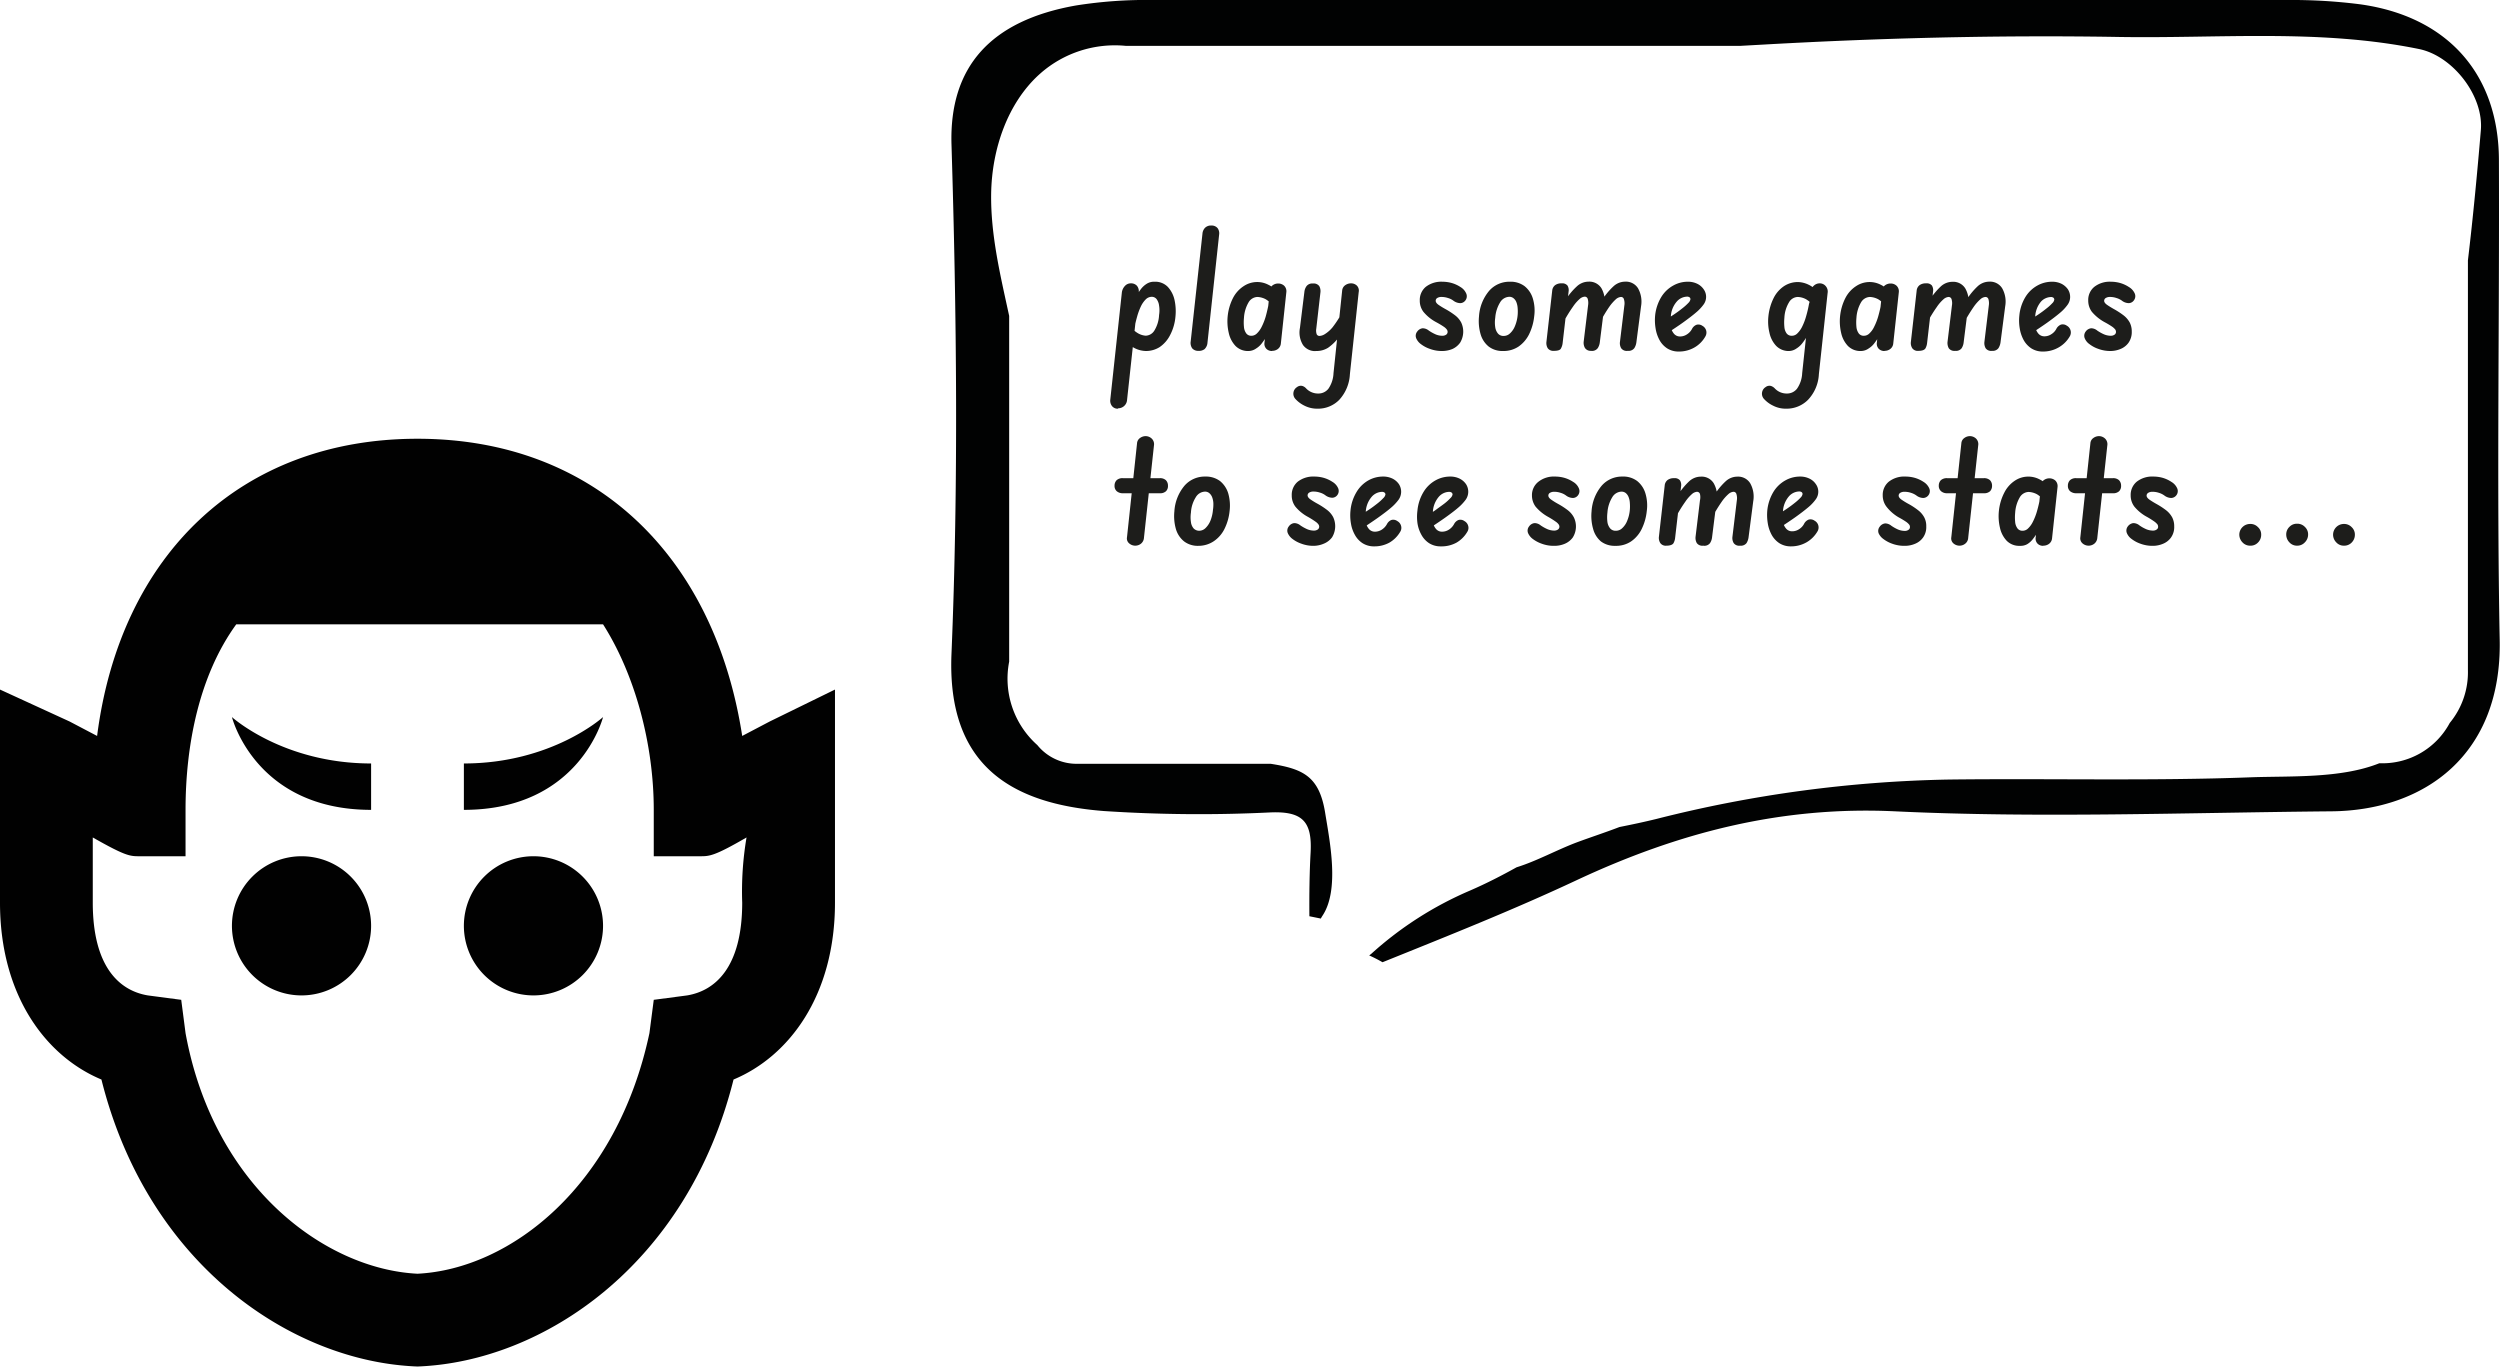 <svg id="Layer_1" data-name="Layer 1" xmlns="http://www.w3.org/2000/svg" viewBox="0 0 323.36 176.75"><defs><style>.cls-1{fill:#010101;}.cls-2{fill:#010202;}.cls-3{fill:#1d1d1b;}</style></defs><path class="cls-1" d="M54,56.75c-22.8,0-38.44,15-41.44,38.44L9,93.32,0,89.19v27.56c0,12,5.93,19.88,13.12,22.88,6,24,24.68,36.52,40.88,37.12,16.2-.6,34.88-13.12,40.88-37.12,7.19-3,13.12-10.88,13.12-22.88V89.19l-8.44,4.13L96,95.19C92.39,71.8,76.8,56.75,54,56.75Zm-23.44,24H78c4.2,6.61,6.56,15.61,6.56,24v6h6c1.2,0,1.81,0,6-2.43a41.84,41.84,0,0,0-.56,8.43c0,8.4-3.52,11.4-7.12,12l-4.32.57L84,133.63c-4.2,19.8-18,30.52-30,31.12-12-.6-26.39-11.32-30-31.12l-.56-4.31-4.32-.57c-3.6-.6-7.12-3.6-7.12-12v-8.43c4.2,2.39,4.8,2.43,6,2.43h6v-6C24,96.36,25.76,87.36,30.56,80.75Zm-.56,12s3,12,18,12v-6C36.61,98.75,30,92.75,30,92.75Zm48,0s-6.61,6-18,6v6C75,104.75,78,92.75,78,92.75Zm-39,18a9,9,0,1,0,9,9A9,9,0,0,0,39,110.75Zm30,0a9,9,0,1,0,9,9A9,9,0,0,0,69,110.75Z"/><path class="cls-2" d="M323.22,20.79c0-11.25-6.7-18.69-18-20.24A69.54,69.54,0,0,0,296,0Q222.6,0,149.22,0a58.47,58.47,0,0,0-10,.7c-11.09,1.94-16.45,7.94-16.15,18,.67,21.93.91,43.93,0,65.84-.63,14.69,8,19.44,19.67,20.36a187.65,187.65,0,0,0,21.61.18c4.12-.16,5.38,1.18,5.17,5.17-.15,2.7-.18,5.41-.16,8.26l1.48.3,0,0a4,4,0,0,1,.23-.39c2.2-3.34.94-9.53.33-13.29-.76-4.69-2.81-5.68-7.06-6.34H139.5a6.55,6.55,0,0,1-5.33-2.42,11.5,11.5,0,0,1-3.64-10.79V40.86c-1.13-5.22-2.4-10.42-2.33-15.79.09-5.88,2.16-11.68,6.11-15.34l.29-.26a14.58,14.58,0,0,1,11-3.54h79.53l2.71-.15c15.38-.87,30.77-1.26,46.17-1,13,.22,26-1.07,38.87,1.56,4.38.89,8.4,6.07,8,10.53-.47,5.57-1,11.19-1.67,16.81v53a10.29,10.29,0,0,1-2.35,6.83,9.88,9.88,0,0,1-9.1,5.21c-5,2-11.5,1.63-16.65,1.82-13,.49-26.06.13-39.09.29a165.41,165.41,0,0,0-37.71,5.08c-1.62.4-3.23.74-4.84,1.06-1.82.7-3.7,1.31-5.56,2-2.63,1-5.14,2.4-7.75,3.21-1.94,1.08-3.91,2.09-6,3a45.82,45.82,0,0,0-12.76,8.16c-.1.09-.2.16-.3.24a18.5,18.5,0,0,1,1.72.88c8.69-3.5,17-6.81,25.06-10.59,13.13-6.15,26.42-9.63,41.23-8.93,18.75.89,37.58.17,56.37,0,12.16-.08,22.14-7.36,21.84-22.18C322.93,62.15,323.3,41.47,323.22,20.79Z"/><path class="cls-3" d="M144.62,52.86a.92.92,0,0,1-.79-.34,1.12,1.12,0,0,1-.22-.84l1.49-13.8a1.5,1.5,0,0,1,.4-.89,1,1,0,0,1,.78-.34,1,1,0,0,1,.78.32,1.11,1.11,0,0,1,.22.91l-1.51,13.93a1.15,1.15,0,0,1-1.15,1Zm3.59-7.46a3.38,3.38,0,0,1-1.37-.33,3.2,3.2,0,0,1-1.21-1l.25-2.25a4,4,0,0,0,1.3,1.28,2.34,2.34,0,0,0,1,.32,1.36,1.36,0,0,0,1.14-.68,4.21,4.21,0,0,0,.6-2,3.81,3.81,0,0,0,0-1.21,1.78,1.78,0,0,0-.32-.84.79.79,0,0,0-.64-.3,1.12,1.12,0,0,0-.72.29,3.25,3.25,0,0,0-.63.86,8.24,8.24,0,0,0-.53,1.41,17,17,0,0,0-.43,1.95l-.11-3.78c.14-.25.3-.53.46-.85a6.47,6.47,0,0,1,.58-.89,2.83,2.83,0,0,1,.75-.68,1.77,1.77,0,0,1,1-.26,2.26,2.26,0,0,1,1.72.67,3.63,3.63,0,0,1,.87,1.7,6.81,6.81,0,0,1,.12,2.12,6.3,6.3,0,0,1-.71,2.44A4.12,4.12,0,0,1,150,44.89,3.29,3.29,0,0,1,148.21,45.4Z"/><path class="cls-3" d="M155,45.38a1,1,0,0,1-.79-.32,1.22,1.22,0,0,1-.2-.9l1.52-13.92a1.23,1.23,0,0,1,.33-.77,1.07,1.07,0,0,1,.8-.3,1,1,0,0,1,.82.33,1.11,1.11,0,0,1,.21.82l-1.51,14a1.27,1.27,0,0,1-.38.84A1.19,1.19,0,0,1,155,45.38Z"/><path class="cls-3" d="M161.52,45.4a2.26,2.26,0,0,1-1.72-.66,3.54,3.54,0,0,1-.87-1.69,6.51,6.51,0,0,1-.14-2.12,6.66,6.66,0,0,1,.72-2.44A4,4,0,0,1,160.88,37a3.13,3.13,0,0,1,3.17-.17,3.23,3.23,0,0,1,1.21,1L165,40a4,4,0,0,0-1.28-1.29,2.53,2.53,0,0,0-1.07-.3,1.38,1.38,0,0,0-1.15.69,4.49,4.49,0,0,0-.6,2,6.1,6.1,0,0,0,0,1.21,1.61,1.61,0,0,0,.31.83.79.79,0,0,0,.64.29,1,1,0,0,0,.7-.28,3,3,0,0,0,.62-.84,7.71,7.71,0,0,0,.55-1.4,19.27,19.27,0,0,0,.44-2l.1,3.78-.46.83a6.93,6.93,0,0,1-.58.87,2.65,2.65,0,0,1-.74.68A1.74,1.74,0,0,1,161.52,45.4Zm3,0a1,1,0,0,1-.72-.28.94.94,0,0,1-.25-.79l.69-6.72a.91.91,0,0,1,.37-.71,1.19,1.19,0,0,1,.72-.23,1.14,1.14,0,0,1,.76.28,1,1,0,0,1,.29.85l-.71,6.64a1,1,0,0,1-.4.71A1.19,1.19,0,0,1,164.55,45.38Z"/><path class="cls-3" d="M174.6,48.41a5.29,5.29,0,0,1-1.37,3.3,3.84,3.84,0,0,1-2.85,1.15,3.59,3.59,0,0,1-1.66-.39,3.86,3.86,0,0,1-1.15-.85,1,1,0,0,1-.27-.85,1,1,0,0,1,.46-.7.79.79,0,0,1,.69-.15,1.08,1.08,0,0,1,.48.31,2.12,2.12,0,0,0,1.58.67,1.63,1.63,0,0,0,1.31-.62,3.79,3.79,0,0,0,.66-2l1.12-10.69a.94.94,0,0,1,.41-.71,1.27,1.27,0,0,1,.74-.23,1.07,1.07,0,0,1,.75.29.92.92,0,0,1,.24.84Zm-4.41-3a1.91,1.91,0,0,1-1.65-.78,3.07,3.07,0,0,1-.4-2.22l.58-4.7A1.55,1.55,0,0,1,169,37a.93.93,0,0,1,.81-.33.89.89,0,0,1,.83.34,1.35,1.35,0,0,1,.15.81l-.54,4.71a1.43,1.43,0,0,0,.06.71.39.39,0,0,0,.38.21,1.43,1.43,0,0,0,.68-.24,4.11,4.11,0,0,0,1-.89,13.93,13.93,0,0,0,1.2-1.85l-.29,3a6.12,6.12,0,0,1-1.5,1.51A2.82,2.82,0,0,1,170.19,45.4Z"/><path class="cls-3" d="M186.53,45.4a4.41,4.41,0,0,1-1.6-.28,4,4,0,0,1-1.13-.6,1.85,1.85,0,0,1-.62-.76.86.86,0,0,1,.12-.86,1,1,0,0,1,.71-.44,1.27,1.27,0,0,1,.8.3,5.45,5.45,0,0,0,.75.43,2.24,2.24,0,0,0,1,.24.84.84,0,0,0,.49-.14.44.44,0,0,0,.19-.37.51.51,0,0,0-.09-.28,1.55,1.55,0,0,0-.39-.37,10.7,10.7,0,0,0-1-.6,5.49,5.49,0,0,1-1.65-1.34,2.36,2.36,0,0,1-.47-1.46,2.2,2.2,0,0,1,.78-1.77,3.28,3.28,0,0,1,2.16-.66,4.54,4.54,0,0,1,1.1.14,4.13,4.13,0,0,1,1.23.55,1.81,1.81,0,0,1,.74.84.88.88,0,0,1-.09.86.85.85,0,0,1-.67.38,1.55,1.55,0,0,1-.93-.34,2.21,2.21,0,0,0-.69-.33,2.56,2.56,0,0,0-.82-.13,1,1,0,0,0-.56.14.41.41,0,0,0-.19.36c0,.17.12.35.38.53a10,10,0,0,0,.94.57,10.1,10.1,0,0,1,1.23.81,2.86,2.86,0,0,1,.75.9,2.76,2.76,0,0,1-.14,2.6,2.47,2.47,0,0,1-1,.82A3.44,3.44,0,0,1,186.53,45.4Z"/><path class="cls-3" d="M194.41,45.4a2.92,2.92,0,0,1-1.85-.57,3.19,3.19,0,0,1-1.05-1.59,6.08,6.08,0,0,1-.21-2.31,5.68,5.68,0,0,1,1.31-3.31,3.47,3.47,0,0,1,2.68-1.18,3,3,0,0,1,1.9.57,3.22,3.22,0,0,1,1.07,1.59,5.39,5.39,0,0,1,.18,2.31,6.9,6.9,0,0,1-.66,2.32,4.22,4.22,0,0,1-1.37,1.6A3.48,3.48,0,0,1,194.41,45.4Zm.08-1.95a1.16,1.16,0,0,0,.83-.34,2.54,2.54,0,0,0,.63-.93,4.75,4.75,0,0,0,.35-1.44,5.33,5.33,0,0,0,0-.88,2.56,2.56,0,0,0-.16-.76,1.2,1.2,0,0,0-.37-.52.83.83,0,0,0-.56-.19,1.44,1.44,0,0,0-1.18.72,4.42,4.42,0,0,0-.63,2,4.08,4.08,0,0,0,0,1.21,1.63,1.63,0,0,0,.36.83A.91.91,0,0,0,194.49,43.45Z"/><path class="cls-3" d="M201,45.38a.89.89,0,0,1-.81-.34,1.3,1.3,0,0,1-.17-.81l.75-6.64a1,1,0,0,1,.38-.71,1.35,1.35,0,0,1,.84-.23.87.87,0,0,1,.75.28,1.14,1.14,0,0,1,.15.77l-.77,6.65a1.82,1.82,0,0,1-.21.7C201.82,45.27,201.52,45.38,201,45.38Zm4.75,0A.87.87,0,0,1,205,45a1.36,1.36,0,0,1-.16-.81l.57-4.71a1.9,1.9,0,0,0-.05-.83.4.4,0,0,0-.39-.28,1.12,1.12,0,0,0-.64.29,5.11,5.11,0,0,0-.87,1,18.35,18.35,0,0,0-1.18,1.91l.31-2.92A8.69,8.69,0,0,1,204,37a2.23,2.23,0,0,1,1.47-.57,1.84,1.84,0,0,1,1.67.86,3.45,3.45,0,0,1,.37,2.33l-.59,4.7a1.71,1.71,0,0,1-.26.71A.91.91,0,0,1,205.79,45.38Zm4.77,0a.87.87,0,0,1-.83-.34,1.29,1.29,0,0,1-.16-.81l.57-4.71a1.74,1.74,0,0,0-.06-.83.38.38,0,0,0-.38-.28,1.14,1.14,0,0,0-.65.29,5.89,5.89,0,0,0-.87,1A18.54,18.54,0,0,0,207,41.6l.31-2.92A8.69,8.69,0,0,1,208.73,37a2.23,2.23,0,0,1,1.47-.57,1.84,1.84,0,0,1,1.67.86,3.51,3.51,0,0,1,.39,2.33l-.61,4.7a1.86,1.86,0,0,1-.26.71A.92.92,0,0,1,210.56,45.38Z"/><path class="cls-3" d="M217.15,45.47a2.73,2.73,0,0,1-1.51-.41,3,3,0,0,1-1-1.09,4.65,4.65,0,0,1-.5-1.5,6.52,6.52,0,0,1-.06-1.65,5.77,5.77,0,0,1,.8-2.41,4.2,4.2,0,0,1,1.55-1.48,3.8,3.8,0,0,1,1.85-.49,2.73,2.73,0,0,1,1.26.27,2.12,2.12,0,0,1,.82.71,1.67,1.67,0,0,1,0,1.95,5.72,5.72,0,0,1-1,1.06c-.43.37-1,.8-1.65,1.27s-1.47,1-2.38,1.6l-.14-1.8c.49-.28.94-.57,1.36-.85s.79-.56,1.1-.81a6.64,6.64,0,0,0,.74-.67.86.86,0,0,0,.26-.47.32.32,0,0,0-.1-.23.54.54,0,0,0-.38-.1,1.83,1.83,0,0,0-1.3.65,3.2,3.2,0,0,0-.76,2,3.92,3.92,0,0,0,0,1.24,1.83,1.83,0,0,0,.42.92,1,1,0,0,0,.8.34,1.6,1.6,0,0,0,.88-.28,1.86,1.86,0,0,0,.67-.75,1.11,1.11,0,0,1,.55-.48.88.88,0,0,1,.76.13,1,1,0,0,1,.49.6,1,1,0,0,1-.08.74,3.77,3.77,0,0,1-1.41,1.45A4,4,0,0,1,217.15,45.47Z"/><path class="cls-3" d="M231,52.86a3.53,3.53,0,0,1-1.66-.39,3.79,3.79,0,0,1-1.16-.85,1,1,0,0,1-.27-.85,1,1,0,0,1,.46-.7.79.79,0,0,1,.69-.15,1.18,1.18,0,0,1,.49.31,2.1,2.1,0,0,0,1.57.67,1.63,1.63,0,0,0,1.31-.62,3.78,3.78,0,0,0,.67-2l1.13-10.56a1.13,1.13,0,0,1,.39-.78,1.1,1.1,0,0,1,.74-.29,1,1,0,0,1,.77.34,1.07,1.07,0,0,1,.26.92l-1.13,10.5a5.19,5.19,0,0,1-1.4,3.3A3.89,3.89,0,0,1,231,52.86Zm.46-7.46a2.26,2.26,0,0,1-1.72-.66,3.54,3.54,0,0,1-.87-1.69,6.24,6.24,0,0,1-.14-2.12,6.86,6.86,0,0,1,.71-2.44A4,4,0,0,1,230.77,37a3.27,3.27,0,0,1,1.79-.52,3.35,3.35,0,0,1,1.38.35,3.23,3.23,0,0,1,1.21,1L234.89,40a3.8,3.8,0,0,0-1.28-1.29,2.46,2.46,0,0,0-1.07-.3,1.35,1.35,0,0,0-1.14.69,4.25,4.25,0,0,0-.6,2,6.1,6.1,0,0,0,0,1.21,1.6,1.6,0,0,0,.3.83.81.81,0,0,0,.64.29,1,1,0,0,0,.71-.28,3.15,3.15,0,0,0,.62-.84,7.75,7.75,0,0,0,.54-1.4,15,15,0,0,0,.44-2l.11,3.78-.46.83a6.93,6.93,0,0,1-.58.87,2.83,2.83,0,0,1-.75.68A1.73,1.73,0,0,1,231.41,45.4Z"/><path class="cls-3" d="M240.73,45.4a2.26,2.26,0,0,1-1.72-.66,3.54,3.54,0,0,1-.87-1.69,6.51,6.51,0,0,1-.14-2.12,6.66,6.66,0,0,1,.72-2.44A4,4,0,0,1,240.09,37a3.13,3.13,0,0,1,3.17-.17,3.23,3.23,0,0,1,1.21,1L244.22,40a4,4,0,0,0-1.28-1.29,2.53,2.53,0,0,0-1.07-.3,1.38,1.38,0,0,0-1.15.69,4.49,4.49,0,0,0-.6,2,6.1,6.1,0,0,0,0,1.21,1.7,1.7,0,0,0,.31.83.79.79,0,0,0,.64.29,1,1,0,0,0,.7-.28,2.77,2.77,0,0,0,.62-.84,7.71,7.71,0,0,0,.55-1.4,16.89,16.89,0,0,0,.44-2l.1,3.78-.46.83a6.93,6.93,0,0,1-.58.87,2.65,2.65,0,0,1-.74.68A1.74,1.74,0,0,1,240.73,45.4Zm3,0a1,1,0,0,1-.72-.28.94.94,0,0,1-.25-.79l.69-6.72a.91.91,0,0,1,.37-.71,1.2,1.2,0,0,1,.73-.23,1.11,1.11,0,0,1,.75.28,1,1,0,0,1,.3.85l-.72,6.64a1,1,0,0,1-.4.71A1.19,1.19,0,0,1,243.76,45.38Z"/><path class="cls-3" d="M248.15,45.38a.87.87,0,0,1-.81-.34,1.24,1.24,0,0,1-.18-.81l.75-6.64a1,1,0,0,1,.38-.71,1.35,1.35,0,0,1,.84-.23.86.86,0,0,1,.75.28,1.14,1.14,0,0,1,.15.77l-.77,6.65a1.82,1.82,0,0,1-.21.7Q248.85,45.38,248.15,45.38Zm4.74,0a.89.89,0,0,1-.83-.34,1.44,1.44,0,0,1-.16-.81l.57-4.71a1.76,1.76,0,0,0-.05-.83.4.4,0,0,0-.39-.28,1.12,1.12,0,0,0-.64.29,5.11,5.11,0,0,0-.87,1,18.35,18.35,0,0,0-1.18,1.91l.32-2.92a9.06,9.06,0,0,1,1.4-1.67,2.23,2.23,0,0,1,1.47-.57,1.83,1.83,0,0,1,1.67.86,3.4,3.4,0,0,1,.37,2.33l-.59,4.7a1.71,1.71,0,0,1-.26.71A.91.91,0,0,1,252.89,45.38Zm4.77,0a.87.87,0,0,1-.83-.34,1.36,1.36,0,0,1-.16-.81l.57-4.71a1.9,1.9,0,0,0-.05-.83.4.4,0,0,0-.39-.28,1.09,1.09,0,0,0-.64.29,5.45,5.45,0,0,0-.88,1,20.49,20.49,0,0,0-1.17,1.91l.31-2.92A8.69,8.69,0,0,1,255.83,37a2.23,2.23,0,0,1,1.47-.57,1.84,1.84,0,0,1,1.67.86,3.51,3.51,0,0,1,.39,2.33l-.61,4.7a1.86,1.86,0,0,1-.26.71A.92.92,0,0,1,257.66,45.38Z"/><path class="cls-3" d="M264.25,45.47a2.73,2.73,0,0,1-1.51-.41,3.08,3.08,0,0,1-1-1.09,4.65,4.65,0,0,1-.5-1.5,6.09,6.09,0,0,1-.05-1.65,5.63,5.63,0,0,1,.79-2.41,4.2,4.2,0,0,1,1.55-1.48,3.86,3.86,0,0,1,1.86-.49,2.73,2.73,0,0,1,1.26.27,2.28,2.28,0,0,1,.82.71,1.82,1.82,0,0,1,.29,1,1.73,1.73,0,0,1-.33,1,5.62,5.62,0,0,1-1,1.06c-.44.37-1,.8-1.66,1.27s-1.47,1-2.38,1.6l-.14-1.8c.49-.28.94-.57,1.36-.85s.79-.56,1.1-.81a5.84,5.84,0,0,0,.74-.67.8.8,0,0,0,.26-.47.32.32,0,0,0-.1-.23.54.54,0,0,0-.38-.1A1.83,1.83,0,0,0,264,39a3.25,3.25,0,0,0-.76,2,4.24,4.24,0,0,0,0,1.24,1.83,1.83,0,0,0,.42.92,1,1,0,0,0,.8.34,1.58,1.58,0,0,0,.88-.28,1.79,1.79,0,0,0,.67-.75,1.2,1.2,0,0,1,.55-.48.88.88,0,0,1,.76.13,1,1,0,0,1,.49.6,1,1,0,0,1-.07.74,3.87,3.87,0,0,1-1.42,1.45A4,4,0,0,1,264.25,45.47Z"/><path class="cls-3" d="M273,45.4a4.47,4.47,0,0,1-1.61-.28,3.93,3.93,0,0,1-1.12-.6,1.71,1.71,0,0,1-.62-.76.88.88,0,0,1,.11-.86,1,1,0,0,1,.72-.44,1.25,1.25,0,0,1,.79.3,5.45,5.45,0,0,0,.75.43,2.31,2.31,0,0,0,1,.24.83.83,0,0,0,.48-.14.42.42,0,0,0,.19-.37.6.6,0,0,0-.08-.28,2,2,0,0,0-.39-.37,11.21,11.21,0,0,0-1-.6,5.76,5.76,0,0,1-1.65-1.34,2.42,2.42,0,0,1-.47-1.46,2.18,2.18,0,0,1,.79-1.77,3.23,3.23,0,0,1,2.15-.66,4.48,4.48,0,0,1,1.1.14,4.13,4.13,0,0,1,1.23.55,1.84,1.84,0,0,1,.75.84.88.88,0,0,1-.1.86.85.85,0,0,1-.67.38,1.5,1.5,0,0,1-.92-.34,2.39,2.39,0,0,0-.7-.33,2.51,2.51,0,0,0-.82-.13,1,1,0,0,0-.55.14.42.42,0,0,0-.2.36c0,.17.13.35.39.53s.57.37.93.57a10.1,10.1,0,0,1,1.23.81,3,3,0,0,1,.76.9,2.51,2.51,0,0,1,.26,1.16,2.39,2.39,0,0,1-.41,1.44,2.36,2.36,0,0,1-1.05.82A3.39,3.39,0,0,1,273,45.4Z"/><path class="cls-3" d="M145.27,63.8a1.2,1.2,0,0,1-.82-.26.89.89,0,0,1-.29-.71,1,1,0,0,1,.27-.72,1.11,1.11,0,0,1,.82-.26H150a1.09,1.09,0,0,1,.8.26,1,1,0,0,1,.27.72.94.94,0,0,1-.26.71,1.09,1.09,0,0,1-.79.26Zm1.57,6.78a1.2,1.2,0,0,1-.78-.29.83.83,0,0,1-.29-.8l1.3-12.16a.9.9,0,0,1,.39-.68,1.24,1.24,0,0,1,.71-.24,1.16,1.16,0,0,1,.8.32,1,1,0,0,1,.29.87l-1.3,12a1.06,1.06,0,0,1-.38.72A1.19,1.19,0,0,1,146.84,70.58Z"/><path class="cls-3" d="M155,70.6a2.91,2.91,0,0,1-1.84-.57,3.2,3.2,0,0,1-1.06-1.59,6.09,6.09,0,0,1-.2-2.31,5.68,5.68,0,0,1,1.31-3.31,3.47,3.47,0,0,1,2.68-1.18,3.06,3.06,0,0,1,1.9.57,3.29,3.29,0,0,1,1.07,1.59,5.73,5.73,0,0,1,.18,2.31,6.68,6.68,0,0,1-.67,2.32A4.11,4.11,0,0,1,157,70,3.54,3.54,0,0,1,155,70.6Zm.09-1.95a1.18,1.18,0,0,0,.83-.34,2.8,2.8,0,0,0,.63-.93,4.76,4.76,0,0,0,.34-1.44,4.46,4.46,0,0,0,.05-.88,2.56,2.56,0,0,0-.16-.76,1.29,1.29,0,0,0-.37-.52.84.84,0,0,0-.57-.19,1.43,1.43,0,0,0-1.17.72,4.15,4.15,0,0,0-.63,2,4.08,4.08,0,0,0,0,1.21,1.54,1.54,0,0,0,.35.83A1,1,0,0,0,155.12,68.65Z"/><path class="cls-3" d="M169.92,70.6a4.41,4.41,0,0,1-1.6-.28,4,4,0,0,1-1.13-.6,1.85,1.85,0,0,1-.62-.76.86.86,0,0,1,.12-.86,1,1,0,0,1,.71-.44,1.27,1.27,0,0,1,.8.3,5.45,5.45,0,0,0,.75.43,2.24,2.24,0,0,0,1,.24.84.84,0,0,0,.49-.14.44.44,0,0,0,.19-.36.52.52,0,0,0-.09-.29,1.55,1.55,0,0,0-.39-.37,10.7,10.7,0,0,0-.95-.6,5.49,5.49,0,0,1-1.65-1.34,2.36,2.36,0,0,1-.47-1.46,2.2,2.2,0,0,1,.78-1.77,3.28,3.28,0,0,1,2.16-.66,4.54,4.54,0,0,1,1.1.14,4.13,4.13,0,0,1,1.23.55,1.81,1.81,0,0,1,.74.84A.88.88,0,0,1,173,64a.85.85,0,0,1-.67.38,1.55,1.55,0,0,1-.93-.34,2.21,2.21,0,0,0-.69-.33,2.56,2.56,0,0,0-.82-.13,1,1,0,0,0-.56.14.42.42,0,0,0-.2.36c0,.17.13.35.39.53a10,10,0,0,0,.94.57,10.1,10.1,0,0,1,1.23.81,2.86,2.86,0,0,1,.75.9,2.76,2.76,0,0,1-.14,2.6,2.47,2.47,0,0,1-1.05.82A3.44,3.44,0,0,1,169.92,70.6Z"/><path class="cls-3" d="M177.75,70.67a2.75,2.75,0,0,1-1.51-.41,3,3,0,0,1-1-1.09,4.43,4.43,0,0,1-.51-1.5,6.09,6.09,0,0,1-.05-1.65,5.63,5.63,0,0,1,.8-2.41A4.18,4.18,0,0,1,177,62.13a3.86,3.86,0,0,1,1.86-.49,2.73,2.73,0,0,1,1.26.27,2.19,2.19,0,0,1,.82.71,1.82,1.82,0,0,1,.29,1,1.8,1.8,0,0,1-.32,1,6.09,6.09,0,0,1-1,1.06c-.43.37-1,.8-1.66,1.27s-1.46,1-2.37,1.6l-.15-1.8c.49-.28.95-.57,1.37-.85s.78-.56,1.1-.81a6.42,6.42,0,0,0,.73-.67.83.83,0,0,0,.27-.47.33.33,0,0,0-.11-.23.54.54,0,0,0-.38-.1,1.83,1.83,0,0,0-1.3.65,3.25,3.25,0,0,0-.76,2,4.22,4.22,0,0,0,0,1.24,1.83,1.83,0,0,0,.42.92,1,1,0,0,0,.79.34,1.63,1.63,0,0,0,.89-.28,1.94,1.94,0,0,0,.67-.75,1.13,1.13,0,0,1,.54-.48.87.87,0,0,1,.76.13,1,1,0,0,1,.49.59.94.94,0,0,1-.07.75,3.87,3.87,0,0,1-1.42,1.45A4,4,0,0,1,177.75,70.67Z"/><path class="cls-3" d="M186.36,70.67a2.75,2.75,0,0,1-1.51-.41,3,3,0,0,1-1-1.09,4.43,4.43,0,0,1-.51-1.5,6.09,6.09,0,0,1,0-1.65,5.63,5.63,0,0,1,.8-2.41,4.18,4.18,0,0,1,1.54-1.48,3.86,3.86,0,0,1,1.86-.49,2.73,2.73,0,0,1,1.26.27,2.19,2.19,0,0,1,.82.71,1.82,1.82,0,0,1,.29,1,1.8,1.8,0,0,1-.32,1,6.09,6.09,0,0,1-1,1.06c-.43.37-1,.8-1.66,1.27s-1.46,1-2.37,1.6l-.15-1.8c.49-.28,1-.57,1.37-.85s.78-.56,1.1-.81a6.42,6.42,0,0,0,.73-.67.83.83,0,0,0,.27-.47.33.33,0,0,0-.11-.23.54.54,0,0,0-.38-.1,1.83,1.83,0,0,0-1.3.65,3.25,3.25,0,0,0-.76,2,4.22,4.22,0,0,0,0,1.24,1.83,1.83,0,0,0,.42.92,1,1,0,0,0,.79.34,1.63,1.63,0,0,0,.89-.28,1.94,1.94,0,0,0,.67-.75,1.13,1.13,0,0,1,.54-.48.87.87,0,0,1,.76.13,1,1,0,0,1,.49.59.94.94,0,0,1-.07.75,3.87,3.87,0,0,1-1.42,1.45A4,4,0,0,1,186.36,70.67Z"/><path class="cls-3" d="M201,70.6a4.41,4.41,0,0,1-1.6-.28,4.16,4.16,0,0,1-1.13-.6,1.85,1.85,0,0,1-.62-.76.86.86,0,0,1,.12-.86,1,1,0,0,1,.71-.44,1.25,1.25,0,0,1,.8.3,5.45,5.45,0,0,0,.75.43,2.31,2.31,0,0,0,1,.24.83.83,0,0,0,.48-.14.44.44,0,0,0,.19-.36.52.52,0,0,0-.09-.29,1.55,1.55,0,0,0-.39-.37,10.7,10.7,0,0,0-.95-.6,5.76,5.76,0,0,1-1.65-1.34,2.42,2.42,0,0,1-.47-1.46A2.18,2.18,0,0,1,199,62.3a3.23,3.23,0,0,1,2.15-.66,4.54,4.54,0,0,1,1.1.14,4.13,4.13,0,0,1,1.23.55,1.76,1.76,0,0,1,.74.84.88.88,0,0,1-.09.86.85.85,0,0,1-.67.38,1.55,1.55,0,0,1-.93-.34,2.21,2.21,0,0,0-.69-.33,2.51,2.51,0,0,0-.82-.13,1,1,0,0,0-.55.14.4.4,0,0,0-.2.36c0,.17.13.35.39.53a9.77,9.77,0,0,0,.93.57,10.1,10.1,0,0,1,1.23.81,2.86,2.86,0,0,1,.75.9,2.69,2.69,0,0,1-.14,2.6,2.47,2.47,0,0,1-1.05.82A3.4,3.4,0,0,1,201,70.6Z"/><path class="cls-3" d="M208.92,70.6a2.94,2.94,0,0,1-1.85-.57,3.19,3.19,0,0,1-1-1.59,6.08,6.08,0,0,1-.21-2.31,5.68,5.68,0,0,1,1.31-3.31,3.48,3.48,0,0,1,2.68-1.18,3,3,0,0,1,1.9.57,3.22,3.22,0,0,1,1.07,1.59,5.39,5.39,0,0,1,.18,2.31,6.9,6.9,0,0,1-.66,2.32,4.14,4.14,0,0,1-1.37,1.6A3.48,3.48,0,0,1,208.92,70.6Zm.08-1.95a1.16,1.16,0,0,0,.83-.34,2.54,2.54,0,0,0,.63-.93,4.75,4.75,0,0,0,.35-1.44,5.33,5.33,0,0,0,0-.88,2.28,2.28,0,0,0-.16-.76,1.27,1.27,0,0,0-.36-.52.87.87,0,0,0-.57-.19,1.44,1.44,0,0,0-1.18.72,4.38,4.38,0,0,0-.63,2,4.88,4.88,0,0,0,0,1.21,1.63,1.63,0,0,0,.36.83A.91.91,0,0,0,209,68.65Z"/><path class="cls-3" d="M215.55,70.58a.86.86,0,0,1-.8-.34,1.24,1.24,0,0,1-.18-.81l.75-6.64a1,1,0,0,1,.38-.71,1.35,1.35,0,0,1,.84-.23.86.86,0,0,1,.75.28,1.14,1.14,0,0,1,.15.77l-.77,6.65a1.82,1.82,0,0,1-.21.7C216.33,70.47,216,70.58,215.55,70.58Zm4.75,0a.87.87,0,0,1-.83-.34,1.36,1.36,0,0,1-.16-.81l.57-4.71a1.9,1.9,0,0,0,0-.83.4.4,0,0,0-.39-.28,1.12,1.12,0,0,0-.64.29,5.11,5.11,0,0,0-.87,1,18.35,18.35,0,0,0-1.18,1.91l.32-2.92a9.06,9.06,0,0,1,1.4-1.67,2.23,2.23,0,0,1,1.47-.57,1.83,1.83,0,0,1,1.67.86,3.4,3.4,0,0,1,.37,2.33l-.59,4.7a1.71,1.71,0,0,1-.26.71A.91.91,0,0,1,220.3,70.58Zm4.77,0a.87.87,0,0,1-.83-.34,1.29,1.29,0,0,1-.16-.81l.57-4.71a1.74,1.74,0,0,0-.06-.83.38.38,0,0,0-.38-.28,1.09,1.09,0,0,0-.64.29,5.45,5.45,0,0,0-.88,1,20.49,20.49,0,0,0-1.17,1.91l.31-2.92a8.69,8.69,0,0,1,1.41-1.67,2.23,2.23,0,0,1,1.47-.57,1.84,1.84,0,0,1,1.67.86,3.51,3.51,0,0,1,.39,2.33l-.61,4.7a1.86,1.86,0,0,1-.26.71A.92.92,0,0,1,225.07,70.58Z"/><path class="cls-3" d="M231.66,70.67a2.73,2.73,0,0,1-1.51-.41,3.08,3.08,0,0,1-1-1.09,4.65,4.65,0,0,1-.5-1.5,6.52,6.52,0,0,1-.06-1.65,5.77,5.77,0,0,1,.8-2.41,4.2,4.2,0,0,1,1.55-1.48,3.86,3.86,0,0,1,1.86-.49,2.71,2.71,0,0,1,1.25.27,2.05,2.05,0,0,1,.82.71,1.67,1.67,0,0,1,0,1.95,5.62,5.62,0,0,1-1,1.06c-.44.37-1,.8-1.66,1.27s-1.47,1-2.38,1.6l-.14-1.8c.49-.28.94-.57,1.36-.85s.79-.56,1.1-.81a6.64,6.64,0,0,0,.74-.67.86.86,0,0,0,.26-.47.32.32,0,0,0-.1-.23.54.54,0,0,0-.38-.1,1.83,1.83,0,0,0-1.3.65,3.25,3.25,0,0,0-.76,2,3.92,3.92,0,0,0,0,1.24,1.83,1.83,0,0,0,.42.92,1,1,0,0,0,.8.34,1.6,1.6,0,0,0,.88-.28,1.79,1.79,0,0,0,.67-.75,1.15,1.15,0,0,1,.55-.48.88.88,0,0,1,.76.13,1,1,0,0,1,.49.59,1,1,0,0,1-.07.75,3.87,3.87,0,0,1-1.42,1.45A4,4,0,0,1,231.66,70.67Z"/><path class="cls-3" d="M246.34,70.6a4.51,4.51,0,0,1-1.61-.28,4.08,4.08,0,0,1-1.12-.6A1.85,1.85,0,0,1,243,69a.86.86,0,0,1,.12-.86,1,1,0,0,1,.71-.44,1.27,1.27,0,0,1,.8.3,5.24,5.24,0,0,0,.74.43,2.31,2.31,0,0,0,1,.24.78.78,0,0,0,.48-.14.41.41,0,0,0,.19-.36.51.51,0,0,0-.08-.29,2,2,0,0,0-.39-.37,10.7,10.7,0,0,0-1-.6A5.49,5.49,0,0,1,244,65.53a2.37,2.37,0,0,1-.48-1.46,2.21,2.21,0,0,1,.79-1.77,3.25,3.25,0,0,1,2.15-.66,4.56,4.56,0,0,1,1.11.14,4.13,4.13,0,0,1,1.23.55,1.87,1.87,0,0,1,.74.84.88.88,0,0,1-.09.86.87.87,0,0,1-.68.38,1.52,1.52,0,0,1-.92-.34,2.45,2.45,0,0,0-.69-.33,2.56,2.56,0,0,0-.82-.13,1,1,0,0,0-.56.14.42.42,0,0,0-.2.36c0,.17.13.35.39.53a10,10,0,0,0,.94.57,9.2,9.2,0,0,1,1.22.81,2.9,2.9,0,0,1,.76.9,2.37,2.37,0,0,1,.26,1.16,2.32,2.32,0,0,1-.41,1.44,2.36,2.36,0,0,1-1.05.82A3.36,3.36,0,0,1,246.34,70.6Z"/><path class="cls-3" d="M251.88,63.8a1.18,1.18,0,0,1-.81-.26.9.9,0,0,1-.3-.71,1,1,0,0,1,.27-.72,1.14,1.14,0,0,1,.82-.26h4.73a1.1,1.1,0,0,1,.8.26,1,1,0,0,1,.27.72,1,1,0,0,1-.26.71,1.11,1.11,0,0,1-.79.26Zm1.58,6.78a1.2,1.2,0,0,1-.79-.29.85.85,0,0,1-.28-.8l1.3-12.16a.9.9,0,0,1,.39-.68,1.21,1.21,0,0,1,.7-.24,1.17,1.17,0,0,1,.81.32,1,1,0,0,1,.28.87l-1.3,12a1,1,0,0,1-.38.72A1.16,1.16,0,0,1,253.46,70.58Z"/><path class="cls-3" d="M261.27,70.6a2.26,2.26,0,0,1-1.72-.66,3.54,3.54,0,0,1-.87-1.69,6.51,6.51,0,0,1-.14-2.12,6.66,6.66,0,0,1,.72-2.44,4,4,0,0,1,1.37-1.53A3.13,3.13,0,0,1,263.8,62,3.23,3.23,0,0,1,265,63l-.25,2.22a4,4,0,0,0-1.28-1.29,2.53,2.53,0,0,0-1.07-.3,1.38,1.38,0,0,0-1.15.69,4.49,4.49,0,0,0-.6,2,6.1,6.1,0,0,0,0,1.21,1.61,1.61,0,0,0,.31.83.79.79,0,0,0,.64.29,1,1,0,0,0,.7-.28,3,3,0,0,0,.62-.84,7.71,7.71,0,0,0,.55-1.4,16.89,16.89,0,0,0,.44-1.95L264,68l-.46.83a6.93,6.93,0,0,1-.58.87,2.65,2.65,0,0,1-.74.68A1.74,1.74,0,0,1,261.27,70.6Zm3,0a1,1,0,0,1-.72-.28.94.94,0,0,1-.25-.79l.69-6.72a.91.91,0,0,1,.37-.71,1.19,1.19,0,0,1,.72-.23,1.14,1.14,0,0,1,.76.28,1,1,0,0,1,.29.85l-.71,6.64a1,1,0,0,1-.4.71A1.21,1.21,0,0,1,264.3,70.58Z"/><path class="cls-3" d="M268.58,63.8a1.22,1.22,0,0,1-.82-.26.89.89,0,0,1-.29-.71,1,1,0,0,1,.27-.72,1.11,1.11,0,0,1,.82-.26h4.72a1.09,1.09,0,0,1,.8.26,1,1,0,0,1,.27.72.94.94,0,0,1-.26.71,1.09,1.09,0,0,1-.79.26Zm1.57,6.78a1.2,1.2,0,0,1-.78-.29.86.86,0,0,1-.29-.8l1.3-12.16a.9.9,0,0,1,.39-.68,1.24,1.24,0,0,1,.71-.24,1.16,1.16,0,0,1,.8.32,1,1,0,0,1,.29.87l-1.3,12a1.06,1.06,0,0,1-.38.72A1.19,1.19,0,0,1,270.15,70.58Z"/><path class="cls-3" d="M278.45,70.6a4.47,4.47,0,0,1-1.61-.28,4.08,4.08,0,0,1-1.12-.6,1.78,1.78,0,0,1-.62-.76.88.88,0,0,1,.11-.86,1.05,1.05,0,0,1,.72-.44,1.27,1.27,0,0,1,.8.3,4.71,4.71,0,0,0,.74.43,2.31,2.31,0,0,0,1,.24.78.78,0,0,0,.48-.14.41.41,0,0,0,.19-.36.6.6,0,0,0-.08-.29,2,2,0,0,0-.39-.37,10.7,10.7,0,0,0-.95-.6,5.49,5.49,0,0,1-1.65-1.34,2.37,2.37,0,0,1-.48-1.46,2.21,2.21,0,0,1,.79-1.77,3.25,3.25,0,0,1,2.15-.66,4.56,4.56,0,0,1,1.11.14,4.09,4.09,0,0,1,1.22.55,1.84,1.84,0,0,1,.75.84.88.88,0,0,1-.09.86.87.87,0,0,1-.68.38,1.52,1.52,0,0,1-.92-.34,2.45,2.45,0,0,0-.69-.33,2.56,2.56,0,0,0-.82-.13,1,1,0,0,0-.56.14.42.42,0,0,0-.2.36c0,.17.13.35.39.53s.57.37.93.57a10.1,10.1,0,0,1,1.23.81,3,3,0,0,1,.76.9,2.48,2.48,0,0,1,.26,1.16,2.32,2.32,0,0,1-.41,1.44,2.36,2.36,0,0,1-1.05.82A3.36,3.36,0,0,1,278.45,70.6Z"/><path class="cls-3" d="M291.05,70.58a1.32,1.32,0,0,1-1-.43,1.45,1.45,0,0,1-.41-1,1.4,1.4,0,0,1,1.41-1.38,1.32,1.32,0,0,1,1,.41,1.27,1.27,0,0,1,.42,1,1.38,1.38,0,0,1-.42,1A1.31,1.31,0,0,1,291.05,70.58Z"/><path class="cls-3" d="M297.12,70.58a1.3,1.3,0,0,1-1-.43,1.45,1.45,0,0,1-.41-1,1.34,1.34,0,0,1,.41-1,1.32,1.32,0,0,1,1-.41,1.34,1.34,0,0,1,1,.41,1.31,1.31,0,0,1,.42,1,1.42,1.42,0,0,1-.42,1A1.32,1.32,0,0,1,297.12,70.58Z"/><path class="cls-3" d="M303.18,70.58a1.3,1.3,0,0,1-1-.43,1.41,1.41,0,0,1-.41-1,1.4,1.4,0,0,1,1.4-1.38,1.34,1.34,0,0,1,1,.41,1.31,1.31,0,0,1,.42,1,1.42,1.42,0,0,1-.42,1A1.33,1.33,0,0,1,303.18,70.58Z"/></svg>